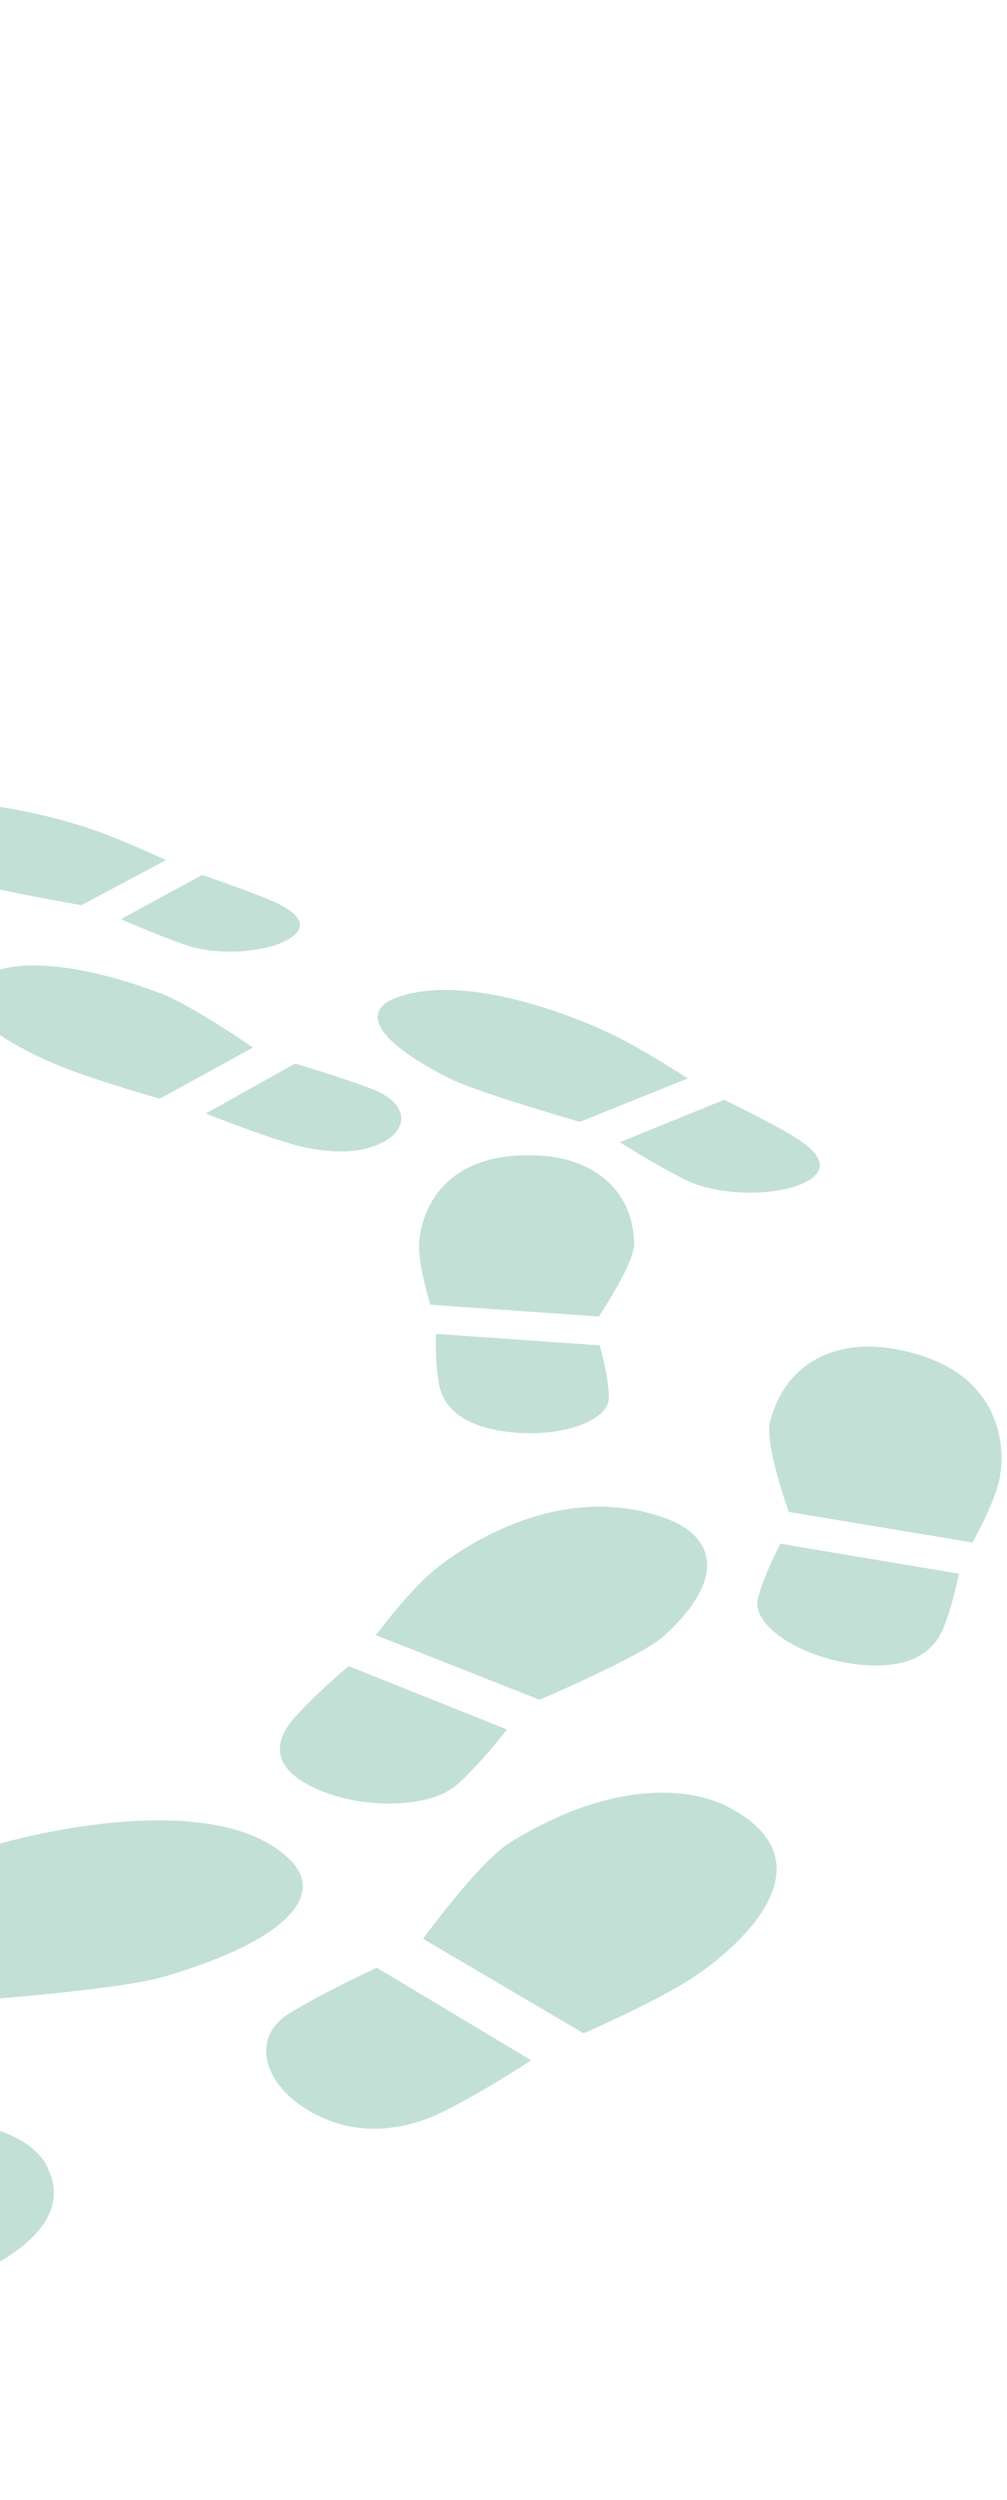 <svg width="85" height="211" viewBox="0 0 85 211" fill="none" xmlns="http://www.w3.org/2000/svg">
<path d="M-9.948 69.177C-10.226 69.45 -10.35 69.76 -10.293 70.109C-10.235 70.458 -9.991 70.845 -9.528 71.26C-9.06 71.681 -8.372 72.135 -7.421 72.612C-6.466 73.095 -5.247 73.606 -3.728 74.141C-3.136 74.351 -2.185 74.595 -1.086 74.843C0.017 75.092 1.264 75.35 2.44 75.579C3.62 75.808 4.728 76.014 5.54 76.162C6.353 76.31 6.873 76.396 6.873 76.396L14.016 72.588C14.016 72.588 13.777 72.478 13.38 72.297C12.984 72.115 12.425 71.872 11.789 71.595C11.154 71.317 10.437 71.017 9.711 70.73C8.99 70.443 8.268 70.166 7.614 69.946C6.754 69.66 5.545 69.292 4.145 68.943C2.75 68.599 1.174 68.269 -0.436 68.045C-2.042 67.825 -3.68 67.71 -5.204 67.796C-6.728 67.882 -8.138 68.164 -9.294 68.738C-9.361 68.771 -9.423 68.805 -9.485 68.838C-9.547 68.871 -9.605 68.91 -9.657 68.948C-9.71 68.986 -9.762 69.024 -9.81 69.062C-9.862 69.101 -9.905 69.139 -9.948 69.177Z" fill="#008056" fill-opacity="0.24"/>
<path d="M10.213 77.572C10.213 77.572 10.39 77.653 10.691 77.782C10.996 77.916 11.426 78.102 11.942 78.317C12.458 78.532 13.06 78.78 13.7 79.029C14.341 79.277 15.019 79.535 15.683 79.764C16.343 79.994 17.088 80.151 17.871 80.237C18.655 80.323 19.467 80.338 20.26 80.295C21.053 80.247 21.818 80.137 22.506 79.975C23.194 79.808 23.796 79.588 24.268 79.32C24.359 79.268 24.45 79.215 24.526 79.162C24.608 79.11 24.679 79.057 24.746 79.005C24.813 78.952 24.875 78.9 24.928 78.847C24.985 78.795 25.033 78.742 25.076 78.689C25.272 78.451 25.343 78.207 25.315 77.968C25.286 77.729 25.152 77.49 24.933 77.261C24.713 77.027 24.407 76.802 24.03 76.578C23.657 76.358 23.208 76.138 22.711 75.933C22.372 75.794 22.004 75.646 21.598 75.489C21.197 75.331 20.757 75.168 20.289 74.992C19.821 74.82 19.314 74.638 18.779 74.447C18.244 74.256 17.671 74.06 17.064 73.85L10.213 77.572Z" fill="#008056" fill-opacity="0.24"/>
<path d="M32.147 85.058C31.922 85.354 31.831 85.703 31.903 86.1C31.975 86.496 32.214 86.941 32.644 87.433C33.078 87.93 33.704 88.469 34.564 89.062C35.424 89.654 36.518 90.299 37.875 90.987C38.467 91.288 39.447 91.665 40.584 92.067C41.726 92.468 43.035 92.893 44.267 93.28C45.509 93.667 46.675 94.021 47.535 94.274C48.395 94.527 48.949 94.685 48.949 94.685L58.06 91.021C58.06 91.021 57.826 90.868 57.434 90.619C57.042 90.371 56.493 90.027 55.862 89.645C55.232 89.263 54.52 88.842 53.803 88.436C53.087 88.03 52.36 87.643 51.701 87.323C50.836 86.902 49.599 86.358 48.151 85.818C46.709 85.278 45.06 84.743 43.345 84.327C41.64 83.916 39.862 83.62 38.161 83.563C36.461 83.505 34.827 83.687 33.394 84.227C33.255 84.279 33.126 84.337 33.002 84.394C32.878 84.456 32.768 84.518 32.663 84.585C32.557 84.652 32.462 84.724 32.381 84.8C32.285 84.896 32.209 84.977 32.147 85.058Z" fill="#008056" fill-opacity="0.24"/>
<path d="M52.318 96.405C52.318 96.405 52.49 96.515 52.791 96.701C53.092 96.887 53.522 97.15 54.033 97.456C54.549 97.761 55.146 98.115 55.786 98.473C56.427 98.832 57.114 99.204 57.788 99.548C58.457 99.888 59.25 100.15 60.105 100.332C60.961 100.518 61.873 100.623 62.776 100.652C63.684 100.685 64.582 100.638 65.408 100.523C66.235 100.404 66.99 100.217 67.606 99.954C67.797 99.873 67.974 99.787 68.127 99.701C68.284 99.615 68.418 99.524 68.538 99.438C68.657 99.348 68.762 99.257 68.848 99.161C68.934 99.066 69.001 98.975 69.058 98.875C69.192 98.636 69.226 98.392 69.178 98.144C69.13 97.895 69.001 97.637 68.8 97.379C68.6 97.121 68.327 96.863 67.998 96.601C67.668 96.343 67.276 96.085 66.842 95.827C66.507 95.626 66.135 95.416 65.728 95.191C65.322 94.967 64.883 94.728 64.405 94.479C63.927 94.231 63.416 93.963 62.871 93.686C62.327 93.409 61.744 93.123 61.128 92.822L52.318 96.405Z" fill="#008056" fill-opacity="0.24"/>
<path d="M-2.123 83.028C-2.696 83.654 -2.73 84.323 -2.395 84.996C-2.061 85.675 -1.368 86.358 -0.494 87.007C0.385 87.657 1.446 88.274 2.492 88.804C3.543 89.339 4.58 89.793 5.406 90.118C6.104 90.395 6.959 90.696 7.843 90.992C8.732 91.288 9.654 91.58 10.49 91.838C11.326 92.096 12.076 92.32 12.62 92.478C13.165 92.635 13.495 92.731 13.495 92.731L21.354 88.412C21.354 88.412 21.019 88.183 20.484 87.825C19.949 87.466 19.209 86.984 18.392 86.472C17.58 85.961 16.691 85.426 15.85 84.958C15.014 84.49 14.221 84.093 13.59 83.854C11.732 83.152 10.031 82.626 8.493 82.254C6.959 81.881 5.583 81.657 4.37 81.556C3.156 81.456 2.105 81.47 1.221 81.585C0.333 81.7 -0.389 81.905 -0.933 82.187C-1.067 82.254 -1.187 82.321 -1.301 82.392C-1.416 82.459 -1.521 82.531 -1.621 82.603C-1.722 82.674 -1.808 82.746 -1.894 82.818C-1.985 82.88 -2.056 82.956 -2.123 83.028Z" fill="#008056" fill-opacity="0.24"/>
<path d="M17.37 93.982C18.024 94.24 18.655 94.484 19.252 94.708C19.854 94.937 20.427 95.148 20.967 95.344C21.512 95.539 22.028 95.721 22.515 95.888C23.002 96.055 23.461 96.203 23.891 96.337C24.66 96.586 25.444 96.791 26.222 96.934C27.001 97.082 27.77 97.168 28.52 97.183C29.266 97.197 29.987 97.14 30.666 96.992C31.339 96.848 31.975 96.614 32.538 96.285C32.644 96.222 32.744 96.156 32.839 96.089C32.935 96.022 33.021 95.95 33.102 95.879C33.183 95.807 33.26 95.735 33.327 95.659C33.394 95.582 33.456 95.511 33.513 95.43C33.723 95.133 33.843 94.818 33.862 94.503C33.881 94.187 33.809 93.867 33.637 93.557C33.465 93.246 33.198 92.95 32.835 92.673C32.471 92.4 32.013 92.152 31.454 91.937C30.742 91.665 29.973 91.392 29.223 91.134C28.477 90.881 27.747 90.642 27.106 90.442C26.466 90.241 25.922 90.069 25.53 89.954C25.143 89.835 24.909 89.768 24.909 89.768L17.37 93.982Z" fill="#008056" fill-opacity="0.24"/>
<path d="M65.805 117.894C65.724 118.047 65.647 118.204 65.571 118.367C65.494 118.529 65.427 118.697 65.361 118.873C65.294 119.045 65.232 119.227 65.17 119.408C65.108 119.59 65.055 119.781 65.002 119.977C64.878 120.44 64.912 121.138 65.031 121.926C65.15 122.719 65.361 123.613 65.59 124.449C65.819 125.289 66.063 126.078 66.254 126.661C66.445 127.244 66.579 127.611 66.579 127.611L82.082 130.186C82.082 130.186 82.125 130.105 82.206 129.967C82.283 129.823 82.393 129.618 82.526 129.37C82.655 129.121 82.808 128.825 82.966 128.5C83.124 128.175 83.291 127.822 83.453 127.454C83.554 127.224 83.654 126.986 83.749 126.747C83.845 126.508 83.936 126.274 84.017 126.035C84.098 125.801 84.175 125.567 84.237 125.347C84.299 125.122 84.351 124.907 84.39 124.702C84.528 124.009 84.6 123.058 84.476 121.998C84.356 120.947 84.046 119.795 83.425 118.692C82.808 117.598 81.881 116.547 80.525 115.682C79.177 114.822 77.4 114.143 75.069 113.785C74.194 113.651 73.301 113.613 72.422 113.69C71.543 113.761 70.678 113.948 69.861 114.263C69.044 114.578 68.275 115.027 67.587 115.625C66.894 116.222 66.287 116.972 65.805 117.894Z" fill="#008056" fill-opacity="0.24"/>
<path d="M65.565 130.908C65.46 131.123 65.331 131.381 65.192 131.677C65.054 131.973 64.906 132.303 64.762 132.652C64.614 133.001 64.471 133.373 64.337 133.751C64.204 134.128 64.084 134.515 63.984 134.888C63.836 135.427 63.96 135.991 64.29 136.541C64.619 137.095 65.164 137.635 65.856 138.136C66.554 138.638 67.404 139.092 68.35 139.469C69.296 139.847 70.338 140.148 71.413 140.334C72.583 140.539 73.62 140.606 74.532 140.559C75.445 140.511 76.224 140.348 76.888 140.09C77.552 139.832 78.097 139.484 78.531 139.068C78.966 138.652 79.296 138.165 79.53 137.63C79.659 137.334 79.788 137.014 79.912 136.66C80.036 136.311 80.156 135.939 80.275 135.533C80.39 135.131 80.504 134.706 80.619 134.252C80.729 133.803 80.839 133.325 80.944 132.824L65.885 130.296C65.885 130.296 65.876 130.311 65.861 130.339C65.847 130.368 65.823 130.406 65.799 130.459C65.77 130.511 65.737 130.573 65.699 130.65C65.656 130.726 65.613 130.812 65.565 130.908Z" fill="#008056" fill-opacity="0.24"/>
<path d="M36.742 100.953C36.494 101.316 36.289 101.684 36.117 102.052C35.945 102.42 35.811 102.788 35.701 103.141C35.596 103.495 35.519 103.839 35.467 104.154C35.414 104.47 35.386 104.766 35.376 105.019C35.362 105.487 35.41 106.037 35.495 106.6C35.581 107.164 35.701 107.742 35.825 108.263C35.949 108.784 36.074 109.247 36.169 109.581C36.265 109.916 36.327 110.121 36.327 110.121L50.54 111.115C50.54 111.115 50.569 111.072 50.616 111C50.669 110.924 50.741 110.814 50.831 110.676C50.922 110.537 51.027 110.37 51.147 110.179C51.266 109.988 51.395 109.777 51.534 109.553C51.758 109.18 52.002 108.765 52.236 108.335C52.47 107.905 52.7 107.465 52.895 107.04C53.091 106.615 53.258 106.199 53.373 105.826C53.488 105.454 53.55 105.124 53.535 104.861C53.483 103.61 53.201 102.544 52.747 101.641C52.298 100.748 51.682 100.012 50.956 99.424C50.234 98.842 49.398 98.402 48.51 98.091C47.626 97.786 46.68 97.609 45.739 97.547C44.487 97.466 43.388 97.513 42.423 97.662C41.453 97.81 40.617 98.058 39.891 98.378C39.165 98.698 38.548 99.09 38.032 99.529C37.507 99.969 37.086 100.452 36.742 100.953Z" fill="#008056" fill-opacity="0.24"/>
<path d="M36.795 112.581C36.786 113.026 36.781 113.451 36.79 113.852C36.8 114.258 36.814 114.64 36.838 114.999C36.862 115.362 36.895 115.701 36.934 116.021C36.972 116.341 37.02 116.637 37.072 116.915C37.173 117.416 37.364 117.894 37.66 118.338C37.956 118.783 38.362 119.193 38.888 119.552C39.413 119.91 40.063 120.216 40.851 120.45C41.64 120.684 42.566 120.851 43.641 120.928C44.482 120.99 45.318 120.98 46.116 120.904C46.914 120.827 47.669 120.689 48.347 120.493C49.026 120.297 49.623 120.049 50.105 119.752C50.588 119.456 50.956 119.122 51.176 118.744C51.214 118.677 51.247 118.611 51.276 118.544C51.305 118.477 51.328 118.405 51.347 118.338C51.367 118.267 51.381 118.195 51.391 118.123C51.4 118.052 51.4 117.98 51.4 117.903C51.381 117.407 51.324 116.881 51.247 116.379C51.171 115.878 51.075 115.395 50.98 114.975C50.884 114.554 50.793 114.201 50.727 113.948C50.66 113.694 50.612 113.551 50.612 113.551L36.795 112.581Z" fill="#008056" fill-opacity="0.24"/>
<path d="M35.706 163.635L49.265 171.613C49.265 171.613 49.652 171.446 50.287 171.159C50.918 170.873 51.787 170.471 52.757 170.008C53.722 169.544 54.778 169.019 55.786 168.479C56.789 167.944 57.745 167.399 58.505 166.893C59.025 166.554 59.608 166.133 60.22 165.655C60.826 165.178 61.452 164.638 62.054 164.055C62.651 163.472 63.225 162.846 63.731 162.192C64.233 161.537 64.663 160.854 64.978 160.157C65.274 159.507 65.47 158.847 65.532 158.183C65.594 157.524 65.523 156.865 65.284 156.215C65.045 155.57 64.639 154.935 64.032 154.323C63.43 153.712 62.623 153.124 61.586 152.57C60.645 152.068 59.522 151.691 58.242 151.485C56.961 151.28 55.528 151.242 53.961 151.414C52.394 151.59 50.693 151.982 48.887 152.637C47.072 153.296 45.137 154.223 43.116 155.47C42.433 155.895 41.635 156.607 40.823 157.443C40.006 158.284 39.17 159.244 38.42 160.157C37.665 161.079 36.991 161.948 36.504 162.588C36.002 163.224 35.706 163.635 35.706 163.635Z" fill="#008056" fill-opacity="0.24"/>
<path d="M22.921 171.407C22.635 171.909 22.487 172.454 22.472 173.017C22.458 173.581 22.582 174.169 22.826 174.747C23.074 175.325 23.447 175.898 23.934 176.443C24.426 176.987 25.033 177.494 25.745 177.948C26.724 178.569 27.728 179.004 28.736 179.285C29.748 179.563 30.761 179.682 31.769 179.668C32.773 179.653 33.767 179.5 34.736 179.242C35.701 178.985 36.638 178.617 37.531 178.172C38.023 177.924 38.549 177.647 39.103 177.346C39.657 177.045 40.235 176.715 40.847 176.357C41.453 175.999 42.094 175.616 42.758 175.205C43.422 174.795 44.115 174.355 44.836 173.892L31.803 166.08C31.803 166.08 31.535 166.2 31.086 166.415C30.637 166.625 30.006 166.931 29.276 167.294C28.545 167.657 27.713 168.082 26.868 168.536C26.022 168.995 25.157 169.482 24.369 169.964C24.207 170.07 24.054 170.175 23.91 170.289C23.767 170.404 23.638 170.519 23.519 170.643C23.399 170.762 23.289 170.891 23.189 171.02C23.089 171.135 22.998 171.269 22.921 171.407Z" fill="#008056" fill-opacity="0.24"/>
<path d="M31.73 138.007L45.538 143.459C45.538 143.459 46.082 143.229 46.928 142.857C47.773 142.484 48.915 141.968 50.119 141.399C51.318 140.831 52.575 140.21 53.65 139.622C54.72 139.035 55.613 138.48 56.096 138.036C56.454 137.706 56.784 137.382 57.085 137.066C57.386 136.751 57.658 136.44 57.902 136.139C58.146 135.838 58.361 135.547 58.552 135.26C58.743 134.974 58.905 134.697 59.044 134.429C59.455 133.641 59.655 132.919 59.684 132.26C59.713 131.606 59.569 131.013 59.287 130.492C59.005 129.972 58.585 129.513 58.06 129.121C57.534 128.729 56.903 128.409 56.196 128.151C54.037 127.363 51.925 127.096 49.919 127.177C47.912 127.258 46.006 127.678 44.276 128.28C42.537 128.882 40.965 129.661 39.647 130.44C38.324 131.223 37.253 132.012 36.532 132.618C35.983 133.087 35.409 133.65 34.86 134.243C34.306 134.835 33.775 135.447 33.317 136.006C32.853 136.565 32.457 137.066 32.18 137.425C31.893 137.788 31.73 138.007 31.73 138.007Z" fill="#008056" fill-opacity="0.24"/>
<path d="M24.201 145.843C23.91 146.311 23.718 146.779 23.652 147.243C23.585 147.711 23.642 148.17 23.843 148.619C24.048 149.068 24.397 149.507 24.922 149.928C25.448 150.348 26.141 150.75 27.034 151.122C27.98 151.519 29.036 151.81 30.125 151.992C31.215 152.173 32.337 152.25 33.412 152.211C34.487 152.173 35.51 152.02 36.403 151.753C37.296 151.485 38.056 151.103 38.605 150.606C39.16 150.1 39.699 149.555 40.196 149.025C40.693 148.495 41.147 147.979 41.529 147.525C41.911 147.071 42.227 146.684 42.447 146.407C42.666 146.13 42.786 145.967 42.786 145.967L29.423 140.621C28.907 141.065 28.42 141.491 27.975 141.892C27.526 142.298 27.111 142.685 26.728 143.053C26.346 143.421 25.993 143.77 25.677 144.099C25.357 144.429 25.071 144.739 24.817 145.031C24.76 145.098 24.703 145.165 24.65 145.231C24.598 145.298 24.545 145.365 24.492 145.437C24.44 145.504 24.392 145.571 24.344 145.642C24.287 145.704 24.239 145.776 24.201 145.843Z" fill="#008056" fill-opacity="0.24"/>
<path d="M-32.704 184.999L-27.998 196.953C-27.998 196.953 -27.454 196.924 -26.555 196.862C-25.657 196.805 -24.41 196.714 -23.001 196.599C-21.591 196.485 -20.024 196.341 -18.496 196.174C-16.962 196.007 -15.467 195.811 -14.196 195.591C-12.92 195.367 -11.32 195.028 -9.595 194.574C-7.875 194.125 -6.031 193.556 -4.263 192.878C-2.5 192.199 -0.814 191.411 0.605 190.503C2.014 189.6 3.156 188.583 3.839 187.455C4.05 187.106 4.217 186.748 4.336 186.38C4.456 186.012 4.523 185.63 4.537 185.243C4.551 184.856 4.513 184.455 4.413 184.044C4.312 183.633 4.155 183.213 3.935 182.783C3.524 181.99 2.798 181.259 1.732 180.642C0.672 180.026 -0.718 179.529 -2.462 179.195C-4.201 178.86 -6.294 178.698 -8.754 178.75C-11.215 178.803 -14.057 179.075 -17.301 179.625C-18.395 179.806 -19.895 180.231 -21.529 180.762C-23.168 181.297 -24.95 181.942 -26.603 182.568C-28.261 183.198 -29.78 183.805 -30.893 184.254C-32.007 184.703 -32.704 184.999 -32.704 184.999Z" fill="#008056" fill-opacity="0.24"/>
<path d="M-10.345 159.396L-2.447 168.861C-2.447 168.861 -1.669 168.803 -0.436 168.703C0.797 168.603 2.473 168.455 4.275 168.273C6.076 168.091 7.991 167.872 9.697 167.628C11.403 167.384 12.898 167.117 13.854 166.83C15.53 166.338 17.002 165.832 18.282 165.316C19.558 164.805 20.647 164.289 21.564 163.773C22.477 163.257 23.218 162.741 23.8 162.234C24.383 161.728 24.808 161.226 25.095 160.739C25.296 160.4 25.425 160.07 25.496 159.745C25.568 159.42 25.573 159.105 25.525 158.799C25.477 158.493 25.372 158.197 25.215 157.911C25.057 157.629 24.852 157.356 24.598 157.094C23.213 155.66 21.316 154.762 19.171 154.246C17.035 153.73 14.642 153.582 12.253 153.659C9.86 153.735 7.466 154.031 5.326 154.409C3.185 154.786 1.303 155.235 -0.049 155.617C-1.081 155.909 -2.237 156.286 -3.393 156.692C-4.55 157.098 -5.711 157.533 -6.738 157.934C-7.77 158.336 -8.673 158.699 -9.322 158.962C-9.958 159.229 -10.345 159.396 -10.345 159.396Z" fill="#008056" fill-opacity="0.24"/>
</svg>
